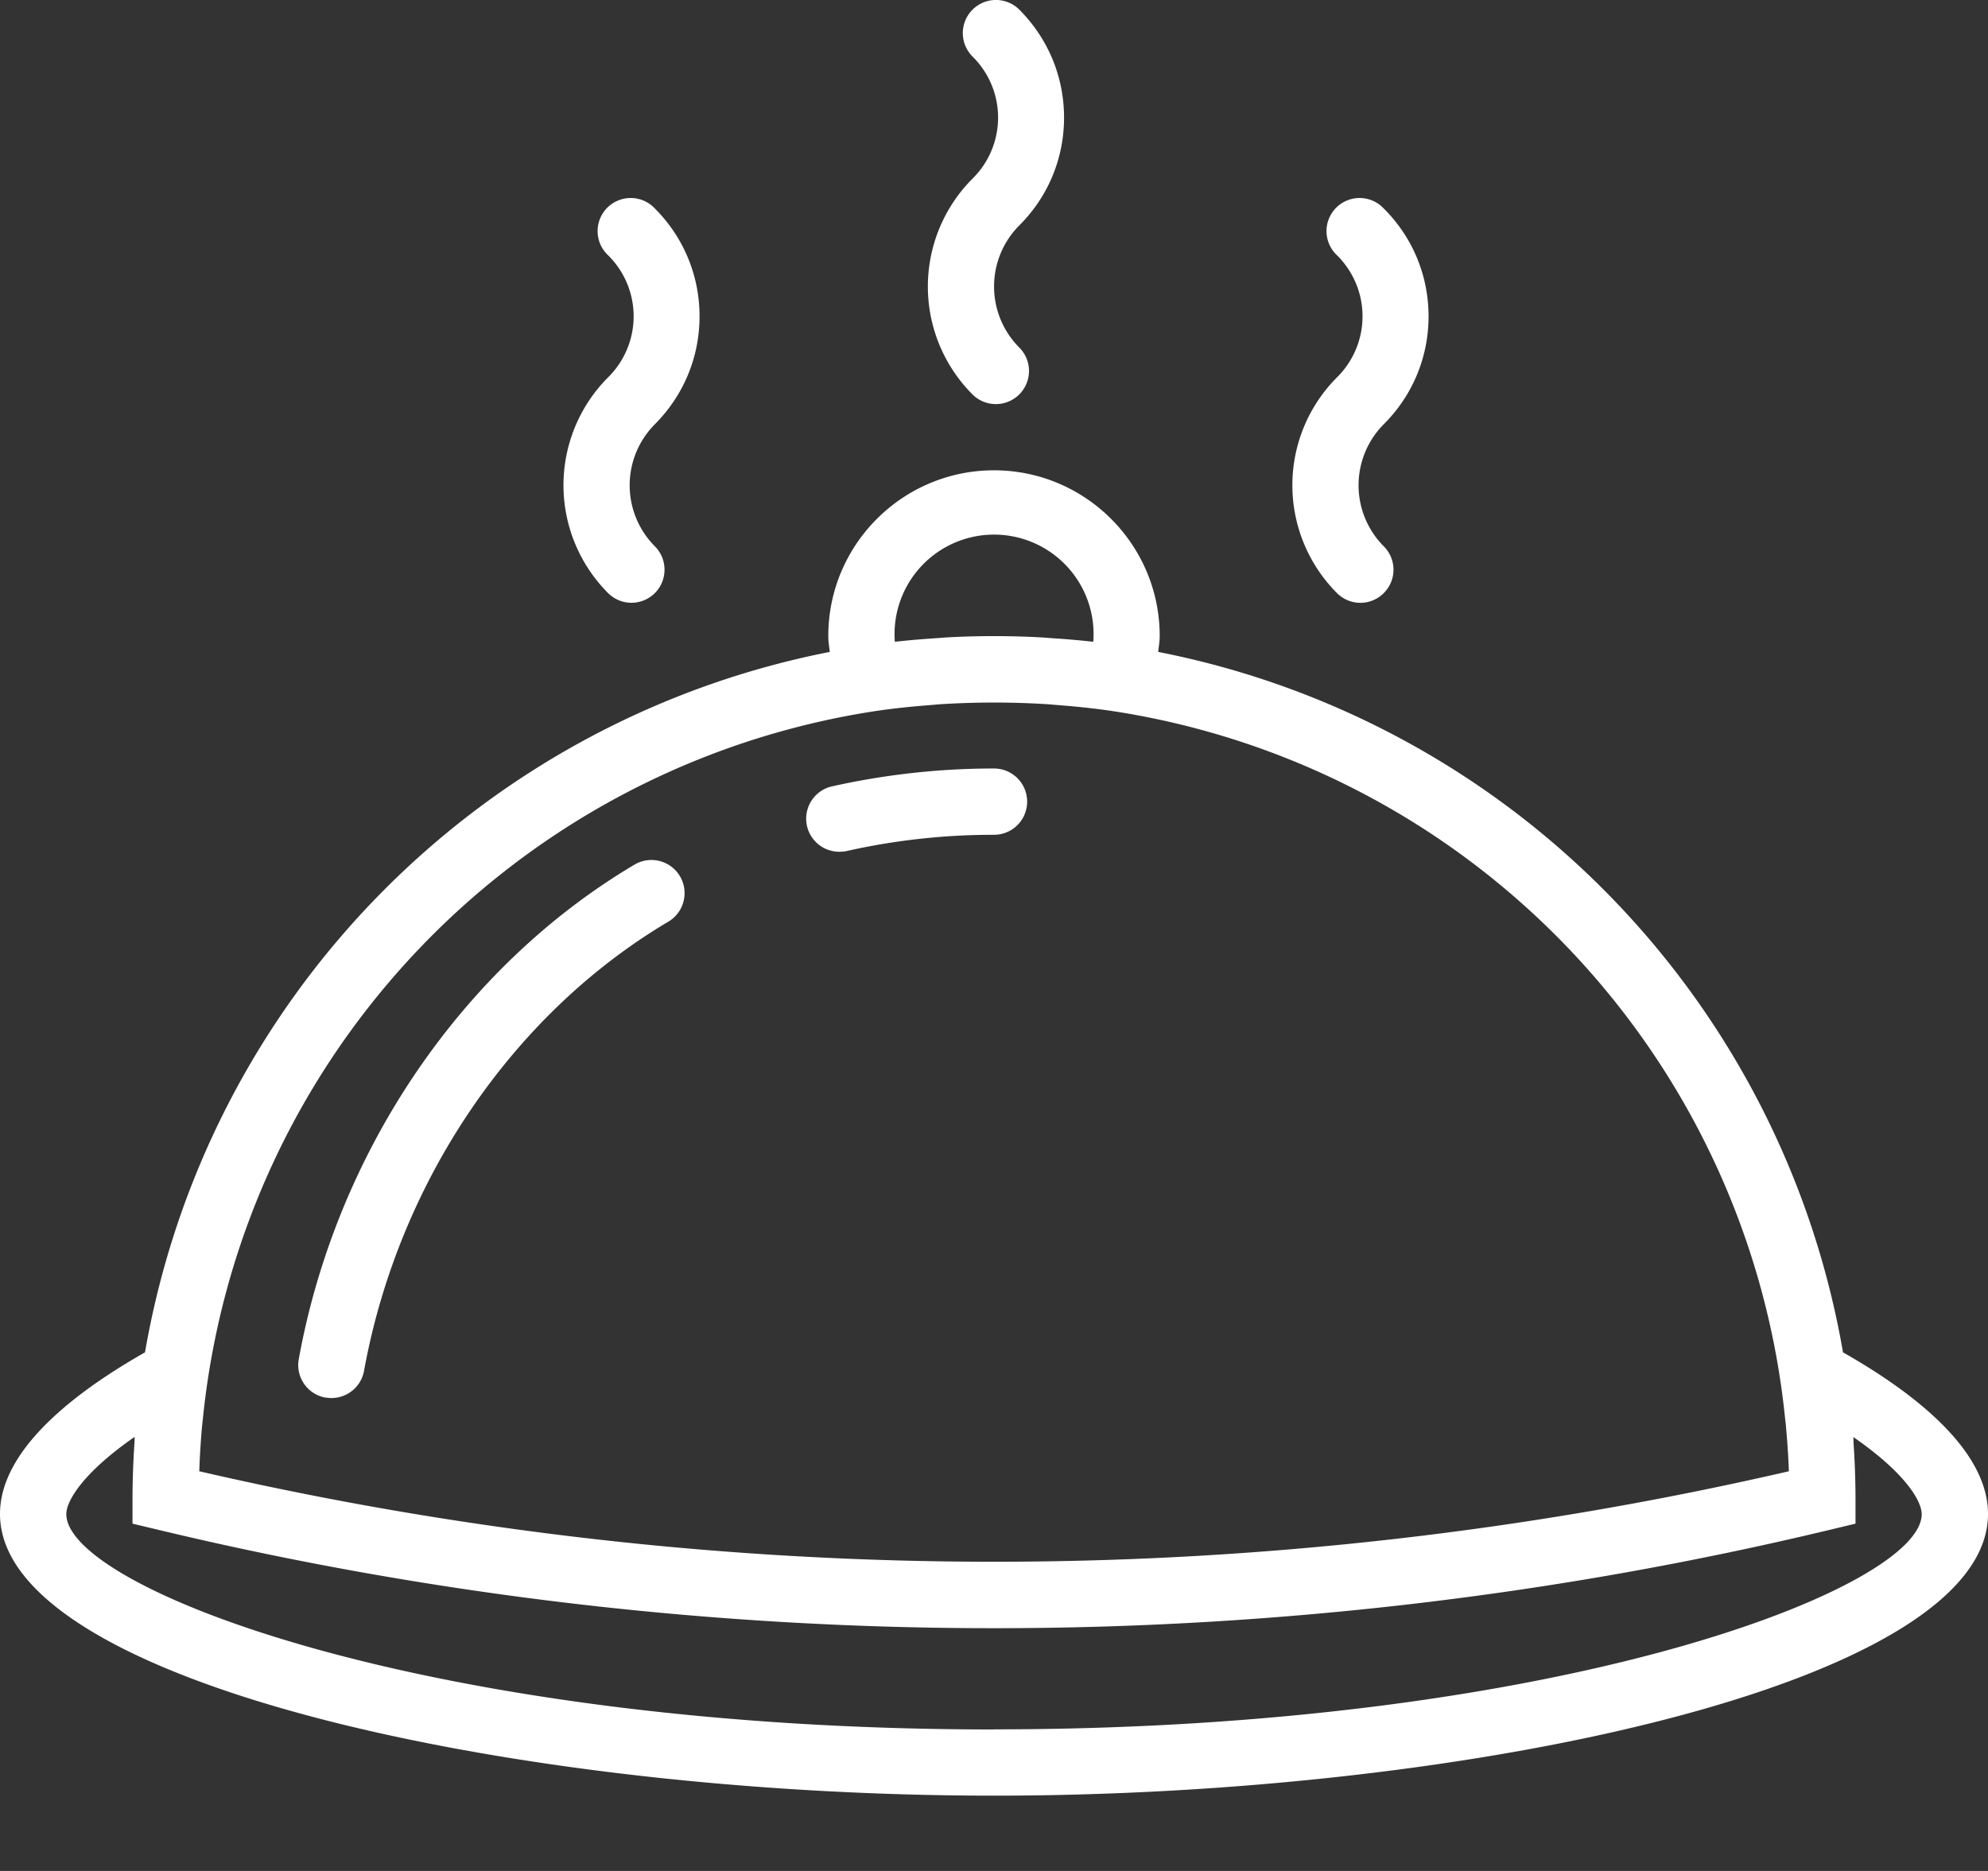 <svg width="17" height="16" fill="none" xmlns="http://www.w3.org/2000/svg"><rect width="100%" height="100%" fill="#333333" stroke="none"/><path d="M5.2 5.072a.283.283 0 00.4 0c.11-.11.11-.29 0-.4a.74.74 0 010-1.044c.246-.247.382-.574.382-.923 0-.348-.136-.676-.382-.922a.283.283 0 10-.4.4.733.733 0 010 1.044 1.306 1.306 0 000 1.845zm6.233 0a.282.282 0 00.4 0 .282.282 0 000-.4.74.74 0 010-1.044c.247-.247.383-.574.383-.923 0-.348-.136-.676-.383-.922a.283.283 0 10-.4.4.733.733 0 010 1.044 1.306 1.306 0 000 1.845zM8.316 3.373a.283.283 0 00.4 0 .283.283 0 000-.401.74.74 0 010-1.044c.247-.246.383-.574.383-.922 0-.349-.136-.676-.382-.923a.283.283 0 10-.401.4.733.733 0 010 1.045 1.306 1.306 0 000 1.845zM7.181 7.284c.02 0 .042-.002.063-.007a5.707 5.707 0 011.252-.138H8.5a.283.283 0 100-.567h-.004c-.465 0-.929.052-1.377.152a.283.283 0 00.062.56zm-4.398 4.667a.283.283 0 00.33-.228c.294-1.614 1.267-3.05 2.602-3.841a.283.283 0 00-.289-.488c-1.474.874-2.548 2.454-2.871 4.228a.283.283 0 00.228.33z" fill="#fff"/><path d="M15.76 11.565a7.384 7.384 0 00-5.856-5.99c.005-.046.013-.091.013-.136 0-.782-.636-1.417-1.417-1.417s-1.417.635-1.417 1.417c0 .045.007.09.013.136a7.384 7.384 0 00-5.856 5.99c-.592.336-1.24.829-1.24 1.382 0 1.441 4.395 2.409 8.5 2.409s8.5-.968 8.5-2.409c0-.553-.648-1.046-1.24-1.382zM7.652 5.488a.851.851 0 111.697 0l-.04-.004a7.167 7.167 0 00-.294-.025l-.109-.008a7.409 7.409 0 00-.811 0l-.109.008a7.698 7.698 0 00-.294.025l-.04.004zm-.172.594c.152-.023.305-.039.458-.051l.095-.008c.31-.02.623-.02.934 0l.095.008c.153.012.306.028.459.051a6.815 6.815 0 015.742 6.03c.003.031.008.062.01.094.011.125.02.25.024.376a30.237 30.237 0 01-13.593 0 6.99 6.99 0 01.023-.376l.01-.094a6.814 6.814 0 015.742-6.03zM8.5 14.79c-4.844 0-7.933-1.21-7.933-1.842 0-.108.134-.347.584-.66l-.001.049a7.57 7.57 0 00-.017.47v.223l.218.052c2.338.561 4.744.842 7.149.842 2.405 0 4.81-.28 7.15-.842l.217-.052v-.223a7.3 7.3 0 00-.017-.47c0-.016 0-.032-.002-.048.451.312.585.55.585.66 0 .631-3.09 1.84-7.933 1.84z" fill="#fff"/></svg>